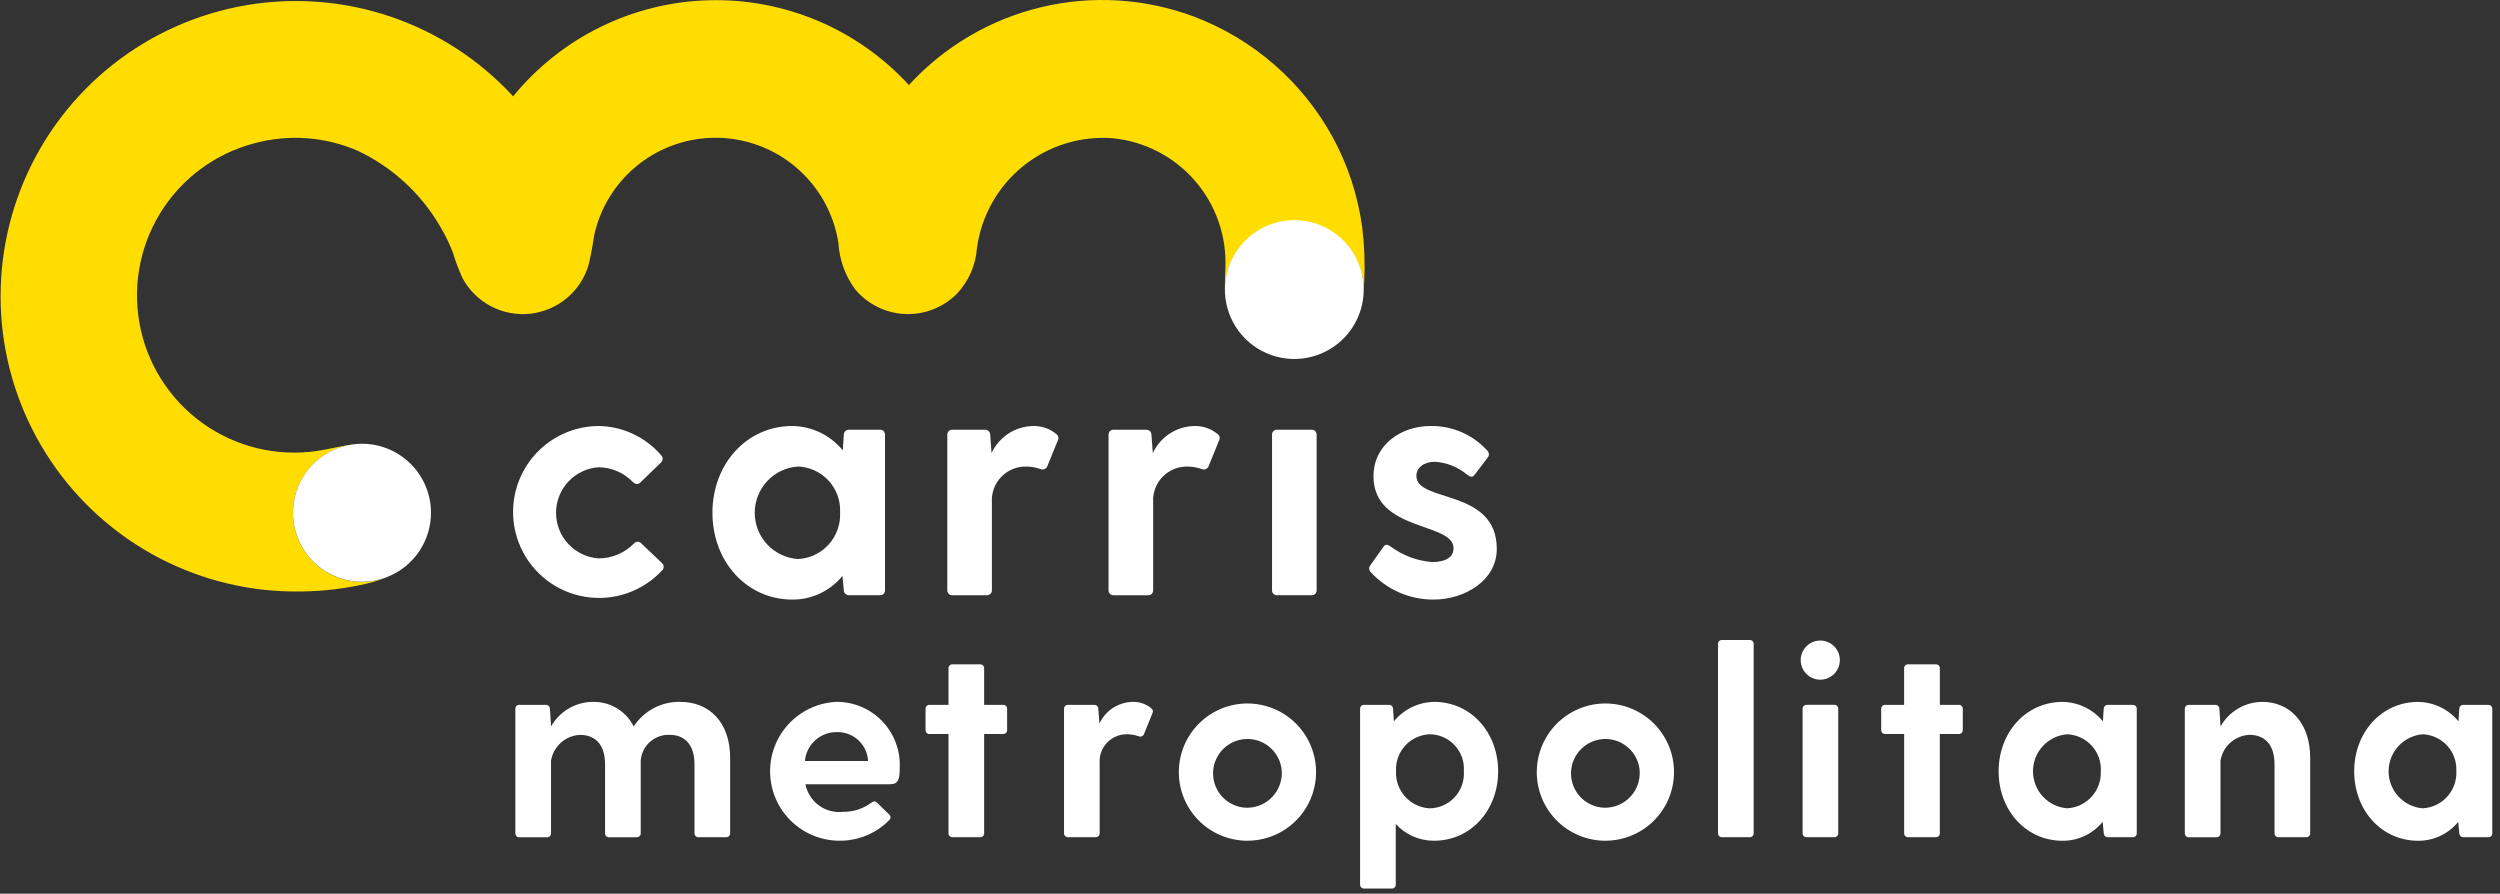 <svg width="221" height="79" viewBox="0 0 221 79" fill="none" xmlns="http://www.w3.org/2000/svg">
<rect x="0" y="0" width="221" height="79" fill="#333333" stroke="none"/>
<g clip-path="url(#clip0_14_370)">
<path d="M108.286 25.744C108.286 25.691 108.286 25.638 108.286 25.585V25.597C108.282 25.646 108.286 25.695 108.286 25.744Z" fill="white"/>
<path d="M120.418 20.098C120.042 17.31 119.161 14.614 117.818 12.142C115.136 7.239 110.791 3.456 105.566 1.475C101.239 -0.148 96.526 -0.439 92.032 0.638C87.538 1.715 83.469 4.111 80.347 7.518C78.103 5.071 75.359 3.135 72.302 1.842C69.244 0.549 65.944 -0.072 62.625 0.023C59.306 0.118 56.047 0.926 53.068 2.392C50.089 3.857 47.46 5.947 45.36 8.518C42.41 5.311 38.703 2.894 34.579 1.488C30.455 0.081 26.044 -0.271 21.749 0.464C17.454 1.2 13.411 2.999 9.99 5.697C6.568 8.396 3.877 11.908 2.161 15.914C0.445 19.919 -0.24 24.291 0.167 28.629C0.574 32.968 2.061 37.135 4.493 40.752C6.924 44.368 10.222 47.318 14.085 49.333C17.949 51.347 22.256 52.363 26.613 52.286C28.628 52.269 30.634 52.022 32.593 51.55C33.169 51.41 33.734 51.224 34.281 50.994C33.486 51.314 32.633 51.464 31.776 51.432C30.92 51.401 30.08 51.189 29.311 50.812C28.542 50.434 27.861 49.898 27.312 49.24C26.764 48.581 26.361 47.815 26.128 46.99C25.896 46.165 25.84 45.3 25.965 44.452C26.089 43.605 26.39 42.792 26.849 42.069C27.308 41.345 27.915 40.726 28.629 40.253C29.343 39.779 30.149 39.461 30.994 39.32C30.234 39.42 29.48 39.606 28.673 39.755C25.128 40.447 21.452 39.732 18.424 37.761C15.397 35.79 13.256 32.718 12.455 29.195C11.654 25.673 12.255 21.977 14.133 18.89C16.01 15.803 19.015 13.569 22.511 12.66C25.541 11.844 28.758 12.081 31.635 13.334C34.7 14.784 37.249 17.135 38.941 20.074C39.367 20.788 39.731 21.536 40.029 22.312C40.265 23.098 40.556 23.866 40.899 24.612C41.472 25.661 42.343 26.518 43.401 27.073C44.46 27.629 45.659 27.859 46.848 27.734C48.037 27.61 49.163 27.136 50.083 26.373C51.004 25.61 51.678 24.592 52.021 23.447C52.228 22.597 52.391 21.736 52.509 20.869C52.828 19.353 53.468 17.924 54.384 16.675C55.67 14.92 57.447 13.586 59.491 12.842C61.535 12.097 63.754 11.976 65.867 12.493C67.98 13.011 69.892 14.143 71.361 15.748C72.831 17.352 73.79 19.357 74.12 21.507C74.208 22.983 74.725 24.401 75.607 25.587C76.149 26.233 76.819 26.76 77.576 27.134C78.332 27.508 79.158 27.72 80.001 27.758C80.843 27.795 81.685 27.657 82.471 27.352C83.258 27.048 83.973 26.583 84.57 25.987C85.62 24.885 86.254 23.452 86.362 21.934C86.746 19.088 88.204 16.497 90.436 14.691C92.669 12.884 95.508 12 98.371 12.219C101.177 12.497 103.77 13.837 105.62 15.964C107.471 18.091 108.438 20.845 108.325 23.662C108.3 24.334 108.264 24.962 108.284 25.589C108.306 23.976 108.963 22.436 110.112 21.303C111.262 20.171 112.811 19.537 114.424 19.538C116.038 19.54 117.586 20.177 118.733 21.312C119.88 22.447 120.534 23.988 120.553 25.601V25.628C120.573 25.379 120.588 25.128 120.598 24.88C120.675 23.284 120.615 21.684 120.418 20.098Z" fill="#FFDD00"/>
<path d="M93.507 38.945L92.607 41.154C92.589 41.221 92.557 41.283 92.513 41.336C92.468 41.388 92.413 41.431 92.35 41.459C92.287 41.488 92.219 41.502 92.15 41.502C92.081 41.501 92.013 41.484 91.951 41.454C91.557 41.317 91.144 41.246 90.727 41.244C90.314 41.234 89.904 41.31 89.522 41.468C89.14 41.625 88.795 41.859 88.509 42.157C88.223 42.455 88.001 42.809 87.859 43.196C87.717 43.584 87.657 43.997 87.683 44.409V52.17C87.687 52.23 87.677 52.29 87.656 52.346C87.635 52.402 87.602 52.453 87.56 52.496C87.517 52.538 87.466 52.571 87.41 52.592C87.354 52.614 87.294 52.623 87.234 52.619H84.19C84.13 52.623 84.07 52.613 84.014 52.592C83.958 52.571 83.907 52.538 83.865 52.495C83.822 52.453 83.789 52.402 83.768 52.346C83.747 52.29 83.737 52.23 83.741 52.17V38.437C83.737 38.377 83.747 38.317 83.768 38.261C83.789 38.205 83.822 38.154 83.865 38.112C83.907 38.069 83.958 38.036 84.014 38.015C84.07 37.994 84.13 37.984 84.19 37.988H87.085C87.144 37.987 87.203 37.998 87.258 38.02C87.313 38.042 87.363 38.075 87.405 38.117C87.447 38.159 87.48 38.209 87.502 38.264C87.524 38.319 87.535 38.378 87.534 38.437L87.653 40.049C87.984 39.338 88.511 38.736 89.171 38.312C89.832 37.889 90.599 37.663 91.384 37.659C92.1 37.655 92.796 37.897 93.354 38.346C93.451 38.408 93.521 38.504 93.549 38.615C93.578 38.727 93.562 38.844 93.507 38.945Z" fill="white"/>
<path d="M107.764 38.945L106.864 41.154C106.846 41.221 106.814 41.283 106.769 41.336C106.725 41.389 106.669 41.431 106.606 41.459C106.543 41.488 106.474 41.503 106.405 41.502C106.336 41.501 106.268 41.484 106.206 41.454C105.813 41.317 105.4 41.246 104.984 41.244C104.571 41.234 104.161 41.31 103.779 41.467C103.397 41.624 103.051 41.859 102.765 42.157C102.479 42.454 102.257 42.808 102.115 43.196C101.972 43.584 101.912 43.997 101.938 44.409V52.17C101.942 52.23 101.933 52.29 101.912 52.346C101.891 52.402 101.858 52.453 101.816 52.495C101.773 52.538 101.723 52.571 101.667 52.592C101.611 52.613 101.551 52.623 101.491 52.619H98.445C98.385 52.623 98.325 52.613 98.269 52.592C98.213 52.571 98.162 52.538 98.12 52.495C98.077 52.453 98.044 52.402 98.023 52.346C98.002 52.29 97.993 52.23 97.996 52.17V38.437C97.993 38.377 98.002 38.317 98.023 38.261C98.044 38.205 98.077 38.154 98.12 38.112C98.162 38.069 98.213 38.036 98.269 38.015C98.325 37.994 98.385 37.984 98.445 37.988H101.34C101.399 37.987 101.458 37.998 101.513 38.02C101.568 38.042 101.618 38.075 101.66 38.117C101.702 38.159 101.735 38.209 101.757 38.264C101.779 38.319 101.79 38.378 101.789 38.437L101.909 40.049C102.24 39.338 102.767 38.736 103.428 38.313C104.088 37.89 104.856 37.663 105.64 37.659C106.356 37.654 107.052 37.897 107.61 38.346C107.708 38.407 107.779 38.503 107.807 38.615C107.836 38.726 107.82 38.845 107.764 38.945Z" fill="white"/>
<path d="M78.234 38.435V52.166C78.238 52.226 78.229 52.286 78.208 52.342C78.186 52.398 78.154 52.449 78.112 52.491C78.069 52.534 78.019 52.567 77.963 52.588C77.906 52.609 77.847 52.618 77.787 52.615H75.039C74.98 52.616 74.921 52.605 74.866 52.583C74.811 52.561 74.761 52.528 74.72 52.486C74.678 52.444 74.645 52.394 74.623 52.339C74.601 52.284 74.591 52.225 74.592 52.166L74.473 50.912C73.939 51.568 73.265 52.097 72.501 52.458C71.736 52.82 70.9 53.006 70.054 53.002C65.964 53.002 62.979 49.602 62.979 45.33C62.979 41.058 65.964 37.658 70.054 37.658C70.907 37.672 71.747 37.871 72.515 38.243C73.284 38.614 73.961 39.149 74.502 39.809L74.592 38.436C74.59 38.377 74.601 38.318 74.623 38.263C74.645 38.208 74.678 38.158 74.719 38.116C74.761 38.074 74.811 38.041 74.866 38.019C74.921 37.996 74.98 37.986 75.039 37.987H77.787C77.847 37.983 77.906 37.992 77.962 38.014C78.018 38.035 78.069 38.068 78.112 38.11C78.154 38.153 78.186 38.203 78.208 38.259C78.229 38.315 78.238 38.375 78.234 38.435ZM74.264 45.3C74.289 44.788 74.213 44.275 74.038 43.792C73.864 43.31 73.595 42.867 73.248 42.489C72.901 42.111 72.482 41.806 72.016 41.592C71.55 41.377 71.046 41.258 70.533 41.24C69.498 41.312 68.528 41.775 67.82 42.534C67.113 43.293 66.719 44.292 66.719 45.33C66.719 46.368 67.113 47.367 67.82 48.126C68.528 48.885 69.498 49.347 70.533 49.42C71.049 49.395 71.555 49.269 72.022 49.049C72.489 48.828 72.907 48.517 73.254 48.135C73.601 47.752 73.868 47.304 74.041 46.818C74.215 46.332 74.29 45.816 74.264 45.3Z" fill="white"/>
<path d="M112.895 37.988H115.941C116.001 37.984 116.061 37.993 116.117 38.015C116.173 38.036 116.224 38.069 116.267 38.111C116.309 38.154 116.342 38.205 116.363 38.261C116.384 38.317 116.394 38.377 116.39 38.437V52.168C116.393 52.228 116.384 52.288 116.363 52.344C116.342 52.4 116.309 52.451 116.266 52.493C116.224 52.536 116.173 52.569 116.117 52.59C116.061 52.611 116.001 52.62 115.941 52.617H112.895C112.835 52.62 112.775 52.611 112.719 52.59C112.663 52.569 112.613 52.536 112.57 52.493C112.528 52.451 112.495 52.4 112.474 52.344C112.453 52.288 112.444 52.228 112.448 52.168V38.437C112.444 38.377 112.453 38.317 112.474 38.261C112.495 38.205 112.528 38.154 112.57 38.111C112.612 38.069 112.663 38.036 112.719 38.015C112.775 37.993 112.835 37.984 112.895 37.988Z" fill="white"/>
<path d="M132.315 48.524C132.315 51.36 129.415 53.002 126.733 53.002C125.683 53.008 124.643 52.793 123.682 52.371C122.72 51.95 121.858 51.33 121.151 50.554C121.078 50.471 121.037 50.364 121.037 50.254C121.037 50.144 121.078 50.037 121.151 49.954L122.314 48.313C122.494 48.074 122.702 48.135 122.97 48.342C124.036 49.12 125.297 49.585 126.613 49.686C127.567 49.686 128.493 49.386 128.493 48.462C128.493 46.133 121.418 47.03 121.418 42.104C121.418 39.297 123.866 37.656 126.493 37.656C127.438 37.647 128.374 37.839 129.238 38.219C130.103 38.6 130.876 39.161 131.507 39.865C131.583 39.954 131.622 40.068 131.616 40.184C131.611 40.301 131.561 40.411 131.478 40.492L130.344 41.985C130.164 42.224 129.956 42.165 129.686 41.956C128.878 41.278 127.873 40.88 126.82 40.822C125.895 40.822 125.208 41.329 125.208 42.076C125.209 44.464 132.315 43.151 132.315 48.524Z" fill="white"/>
<path d="M56.043 48.045C56.083 47.996 56.132 47.956 56.189 47.929C56.246 47.902 56.308 47.888 56.371 47.888C56.434 47.888 56.496 47.902 56.553 47.929C56.61 47.956 56.66 47.996 56.699 48.045L58.521 49.777C58.565 49.815 58.601 49.862 58.627 49.915C58.652 49.968 58.667 50.025 58.669 50.083C58.672 50.142 58.663 50.2 58.642 50.255C58.622 50.31 58.59 50.36 58.55 50.402C57.699 51.328 56.631 52.028 55.443 52.439C54.254 52.851 52.983 52.961 51.741 52.76C50.5 52.559 49.327 52.053 48.33 51.288C47.332 50.522 46.54 49.521 46.024 48.374C45.508 47.227 45.285 45.97 45.375 44.716C45.465 43.461 45.864 42.249 46.538 41.187C47.212 40.125 48.138 39.247 49.235 38.631C50.331 38.015 51.564 37.681 52.821 37.659C53.893 37.66 54.952 37.893 55.925 38.342C56.898 38.791 57.763 39.445 58.46 40.259C58.501 40.301 58.532 40.352 58.553 40.407C58.573 40.462 58.582 40.52 58.58 40.579C58.577 40.637 58.562 40.695 58.537 40.748C58.511 40.8 58.475 40.847 58.431 40.886L56.609 42.647C56.401 42.857 56.192 42.827 55.953 42.618C55.558 42.208 55.086 41.881 54.563 41.655C54.04 41.429 53.478 41.31 52.909 41.304C51.889 41.376 50.935 41.832 50.238 42.579C49.541 43.327 49.154 44.311 49.154 45.333C49.154 46.355 49.541 47.339 50.238 48.087C50.935 48.834 51.889 49.29 52.909 49.362C53.493 49.361 54.07 49.245 54.608 49.018C55.146 48.792 55.634 48.461 56.043 48.045Z" fill="white"/>
<path d="M64.544 66.989V73.651C64.547 73.699 64.54 73.747 64.523 73.791C64.506 73.836 64.479 73.877 64.445 73.911C64.412 73.945 64.371 73.971 64.326 73.988C64.281 74.005 64.234 74.012 64.186 74.009H61.751C61.703 74.012 61.655 74.005 61.611 73.988C61.566 73.971 61.525 73.945 61.491 73.911C61.457 73.877 61.431 73.836 61.414 73.791C61.397 73.747 61.39 73.699 61.393 73.651V67.561C61.393 65.628 60.341 64.961 59.219 64.961C58.582 64.929 57.958 65.145 57.477 65.564C56.996 65.982 56.696 66.571 56.639 67.206V73.654C56.642 73.702 56.635 73.749 56.618 73.794C56.601 73.838 56.575 73.879 56.541 73.913C56.508 73.947 56.467 73.973 56.423 73.99C56.378 74.007 56.331 74.015 56.283 74.012H53.846C53.798 74.015 53.75 74.008 53.706 73.991C53.661 73.974 53.62 73.947 53.586 73.914C53.552 73.88 53.526 73.839 53.509 73.794C53.492 73.75 53.485 73.702 53.488 73.654V67.564C53.488 65.631 52.438 64.964 51.288 64.964C50.659 64.988 50.058 65.231 49.588 65.649C49.117 66.067 48.807 66.636 48.71 67.258V73.658C48.713 73.706 48.705 73.754 48.688 73.798C48.671 73.843 48.645 73.883 48.611 73.917C48.577 73.951 48.537 73.977 48.492 73.994C48.447 74.011 48.4 74.019 48.352 74.016H45.915C45.867 74.019 45.819 74.012 45.775 73.995C45.73 73.978 45.689 73.951 45.655 73.918C45.621 73.884 45.595 73.843 45.578 73.798C45.561 73.754 45.554 73.706 45.557 73.658V62.666C45.554 62.618 45.561 62.57 45.578 62.526C45.595 62.481 45.621 62.44 45.655 62.406C45.689 62.373 45.73 62.346 45.775 62.329C45.819 62.312 45.867 62.305 45.915 62.308H48.256C48.303 62.307 48.35 62.316 48.394 62.333C48.438 62.351 48.478 62.377 48.511 62.411C48.545 62.444 48.571 62.484 48.589 62.528C48.606 62.572 48.615 62.619 48.614 62.666L48.714 64.194V64.218C49.084 63.561 49.621 63.014 50.271 62.633C50.921 62.252 51.66 62.049 52.414 62.046C53.159 62.029 53.893 62.225 54.532 62.609C55.17 62.994 55.686 63.552 56.02 64.218C56.465 63.532 57.079 62.973 57.803 62.592C58.526 62.212 59.336 62.024 60.153 62.046C62.705 62.045 64.544 63.861 64.544 66.989Z" fill="white"/>
<path d="M78.699 69.327H71.199C71.347 70.08 71.773 70.749 72.393 71.201C73.013 71.653 73.781 71.854 74.543 71.764C75.438 71.777 76.312 71.492 77.027 70.953C77.242 70.808 77.385 70.808 77.552 70.976L78.604 72.002C78.77 72.169 78.77 72.337 78.578 72.527C78.008 73.098 77.331 73.551 76.585 73.858C75.838 74.166 75.039 74.323 74.232 74.319C72.624 74.323 71.078 73.696 69.927 72.572C68.776 71.449 68.112 69.918 68.078 68.311C68.043 66.703 68.641 65.145 69.743 63.973C70.844 62.801 72.362 62.109 73.969 62.044C74.726 62.043 75.476 62.197 76.172 62.496C76.868 62.795 77.496 63.233 78.016 63.782C78.537 64.332 78.941 64.983 79.201 65.694C79.462 66.405 79.576 67.162 79.534 67.918C79.535 68.852 79.416 69.327 78.699 69.327ZM71.154 67.274H76.742C76.705 66.575 76.397 65.917 75.885 65.44C75.372 64.964 74.694 64.704 73.994 64.718C73.285 64.705 72.597 64.962 72.07 65.437C71.543 65.911 71.215 66.568 71.154 67.275V67.274Z" fill="white"/>
<path d="M89.03 62.666V64.529C89.033 64.577 89.026 64.625 89.009 64.669C88.992 64.714 88.965 64.755 88.931 64.789C88.898 64.822 88.857 64.849 88.812 64.866C88.767 64.883 88.72 64.89 88.672 64.887H86.999V73.65C87.002 73.698 86.995 73.745 86.978 73.79C86.961 73.835 86.935 73.875 86.901 73.909C86.868 73.943 86.827 73.969 86.783 73.986C86.738 74.003 86.691 74.011 86.643 74.008H84.206C84.158 74.011 84.11 74.004 84.066 73.987C84.021 73.97 83.98 73.943 83.946 73.91C83.912 73.876 83.886 73.835 83.869 73.79C83.852 73.746 83.845 73.698 83.848 73.65V64.887H82.176C82.128 64.89 82.08 64.883 82.035 64.866C81.991 64.849 81.95 64.822 81.916 64.789C81.882 64.755 81.856 64.714 81.839 64.669C81.822 64.625 81.815 64.577 81.818 64.529V62.666C81.815 62.618 81.822 62.57 81.839 62.526C81.856 62.481 81.882 62.44 81.916 62.406C81.95 62.373 81.991 62.346 82.035 62.329C82.08 62.312 82.128 62.305 82.176 62.308H83.847V59.084C83.844 59.036 83.851 58.988 83.868 58.944C83.885 58.899 83.911 58.858 83.945 58.824C83.979 58.791 84.02 58.764 84.064 58.747C84.109 58.73 84.157 58.723 84.205 58.726H86.642C86.689 58.723 86.737 58.731 86.782 58.748C86.826 58.765 86.867 58.791 86.9 58.825C86.934 58.859 86.96 58.9 86.977 58.944C86.994 58.989 87.001 59.036 86.998 59.084V62.308H88.676C88.723 62.306 88.771 62.313 88.815 62.331C88.859 62.348 88.899 62.374 88.933 62.408C88.966 62.442 88.992 62.482 89.009 62.527C89.026 62.571 89.033 62.619 89.03 62.666Z" fill="white"/>
<path d="M101.868 63.071L101.151 64.838C101.137 64.891 101.111 64.941 101.076 64.983C101.04 65.026 100.996 65.059 100.945 65.082C100.895 65.105 100.84 65.117 100.785 65.116C100.73 65.115 100.675 65.102 100.626 65.077C100.311 64.968 99.98 64.912 99.647 64.91C99.317 64.902 98.988 64.963 98.683 65.088C98.377 65.214 98.101 65.401 97.872 65.639C97.642 65.877 97.465 66.16 97.351 66.471C97.237 66.781 97.189 67.111 97.21 67.441V73.65C97.213 73.698 97.206 73.745 97.189 73.79C97.172 73.835 97.146 73.875 97.112 73.909C97.078 73.943 97.038 73.969 96.993 73.986C96.948 74.003 96.901 74.011 96.853 74.008H94.418C94.37 74.011 94.322 74.004 94.278 73.987C94.233 73.97 94.192 73.944 94.158 73.91C94.124 73.876 94.098 73.835 94.081 73.79C94.064 73.746 94.057 73.698 94.06 73.65V62.666C94.057 62.618 94.064 62.57 94.081 62.526C94.098 62.481 94.124 62.44 94.158 62.406C94.192 62.373 94.233 62.346 94.278 62.329C94.322 62.312 94.37 62.305 94.418 62.308H96.735C96.782 62.307 96.829 62.316 96.873 62.334C96.916 62.351 96.956 62.378 96.99 62.411C97.023 62.444 97.049 62.484 97.067 62.528C97.084 62.572 97.093 62.619 97.092 62.666L97.192 63.955C97.457 63.387 97.879 62.905 98.407 62.567C98.936 62.229 99.55 62.048 100.177 62.045C100.75 62.041 101.307 62.234 101.754 62.593C101.831 62.643 101.885 62.72 101.906 62.809C101.928 62.898 101.914 62.992 101.868 63.071Z" fill="white"/>
<path d="M104.208 68.181C104.222 66.984 104.59 65.818 105.265 64.83C105.941 63.842 106.893 63.075 108.003 62.627C109.113 62.179 110.33 62.069 111.502 62.312C112.675 62.554 113.749 63.137 114.59 63.989C115.431 64.84 116.002 65.921 116.23 67.096C116.458 68.271 116.334 69.487 115.873 70.592C115.411 71.696 114.633 72.639 113.637 73.303C112.641 73.966 111.471 74.32 110.274 74.32C109.471 74.321 108.676 74.162 107.935 73.853C107.194 73.544 106.521 73.09 105.957 72.519C105.393 71.948 104.947 71.27 104.647 70.526C104.347 69.781 104.198 68.984 104.208 68.181ZM113.308 68.181C113.272 67.589 113.063 67.02 112.708 66.546C112.353 66.07 111.866 65.71 111.308 65.508C110.75 65.306 110.146 65.272 109.569 65.41C108.992 65.548 108.468 65.851 108.061 66.283C107.655 66.715 107.384 67.257 107.281 67.841C107.179 68.425 107.25 69.027 107.485 69.571C107.72 70.116 108.109 70.579 108.605 70.905C109.101 71.231 109.681 71.405 110.274 71.405C110.687 71.401 111.096 71.313 111.474 71.147C111.853 70.981 112.194 70.74 112.477 70.439C112.761 70.138 112.98 69.783 113.123 69.395C113.266 69.007 113.329 68.594 113.308 68.181Z" fill="white"/>
<path d="M132.437 68.181C132.437 71.597 130.047 74.32 126.776 74.32C126.138 74.325 125.507 74.196 124.923 73.941C124.338 73.686 123.814 73.31 123.385 72.839V78.188C123.388 78.236 123.38 78.284 123.363 78.328C123.346 78.373 123.32 78.413 123.286 78.447C123.252 78.481 123.212 78.507 123.167 78.524C123.122 78.541 123.075 78.549 123.027 78.546H120.59C120.542 78.549 120.494 78.542 120.45 78.525C120.405 78.508 120.364 78.481 120.33 78.448C120.296 78.414 120.27 78.373 120.253 78.328C120.236 78.284 120.229 78.236 120.232 78.188V62.666C120.229 62.618 120.236 62.57 120.253 62.526C120.27 62.481 120.296 62.44 120.33 62.406C120.364 62.373 120.405 62.346 120.45 62.329C120.494 62.312 120.542 62.305 120.59 62.308H122.79C122.837 62.307 122.884 62.316 122.928 62.334C122.971 62.352 123.011 62.378 123.045 62.411C123.078 62.445 123.104 62.484 123.122 62.528C123.14 62.572 123.149 62.619 123.148 62.666L123.219 63.766C123.652 63.238 124.194 62.811 124.809 62.514C125.423 62.217 126.095 62.057 126.778 62.046C130.047 62.045 132.437 64.768 132.437 68.181ZM129.403 68.157C129.431 67.743 129.374 67.328 129.236 66.937C129.098 66.546 128.881 66.188 128.599 65.884C128.317 65.58 127.976 65.336 127.597 65.169C127.218 65.001 126.809 64.913 126.394 64.909C125.984 64.924 125.581 65.02 125.208 65.191C124.835 65.363 124.501 65.607 124.223 65.909C123.945 66.211 123.73 66.566 123.591 66.951C123.451 67.337 123.389 67.747 123.409 68.157C123.387 68.57 123.447 68.983 123.586 69.373C123.724 69.762 123.938 70.121 124.216 70.427C124.493 70.734 124.828 70.983 125.202 71.159C125.576 71.336 125.981 71.437 126.394 71.457C126.812 71.45 127.224 71.357 127.605 71.185C127.986 71.013 128.327 70.764 128.609 70.456C128.891 70.147 129.106 69.784 129.243 69.389C129.379 68.994 129.434 68.575 129.403 68.158V68.157Z" fill="white"/>
<path d="M135.851 68.181C135.865 66.984 136.233 65.818 136.908 64.83C137.584 63.842 138.536 63.075 139.646 62.627C140.756 62.179 141.973 62.069 143.145 62.312C144.318 62.554 145.392 63.137 146.233 63.989C147.074 64.84 147.645 65.921 147.873 67.096C148.101 68.271 147.977 69.487 147.516 70.592C147.054 71.696 146.277 72.639 145.28 73.303C144.284 73.966 143.114 74.32 141.917 74.32C141.114 74.321 140.319 74.162 139.578 73.853C138.837 73.544 138.165 73.09 137.6 72.519C137.036 71.948 136.59 71.27 136.29 70.526C135.99 69.781 135.841 68.984 135.851 68.181ZM144.951 68.181C144.915 67.589 144.706 67.02 144.351 66.545C143.995 66.07 143.509 65.71 142.951 65.508C142.393 65.306 141.788 65.272 141.211 65.41C140.634 65.548 140.11 65.852 139.704 66.284C139.297 66.716 139.026 67.258 138.924 67.842C138.822 68.427 138.893 69.028 139.128 69.573C139.364 70.117 139.754 70.581 140.25 70.906C140.745 71.232 141.326 71.405 141.919 71.405C142.332 71.4 142.74 71.312 143.118 71.146C143.496 70.98 143.837 70.739 144.12 70.438C144.403 70.137 144.622 69.782 144.765 69.394C144.907 69.006 144.97 68.594 144.949 68.181H144.951Z" fill="white"/>
<path d="M152.232 56.576H154.666C154.714 56.573 154.762 56.58 154.807 56.597C154.851 56.614 154.892 56.641 154.926 56.675C154.96 56.709 154.986 56.749 155.003 56.794C155.02 56.839 155.027 56.887 155.024 56.935V73.651C155.027 73.699 155.02 73.747 155.003 73.791C154.986 73.836 154.959 73.877 154.926 73.911C154.892 73.945 154.851 73.971 154.806 73.988C154.762 74.005 154.714 74.012 154.666 74.009H152.229C152.181 74.012 152.133 74.004 152.089 73.987C152.044 73.97 152.004 73.944 151.97 73.91C151.936 73.876 151.91 73.836 151.893 73.791C151.876 73.746 151.869 73.699 151.872 73.651V56.935C151.869 56.887 151.876 56.839 151.893 56.794C151.91 56.749 151.936 56.708 151.971 56.674C152.005 56.64 152.046 56.614 152.091 56.597C152.136 56.58 152.184 56.573 152.232 56.576Z" fill="white"/>
<path d="M159.181 58.343C159.183 58.001 159.286 57.668 159.477 57.385C159.669 57.102 159.939 56.882 160.255 56.752C160.571 56.622 160.919 56.589 161.253 56.656C161.588 56.723 161.896 56.888 162.138 57.129C162.379 57.371 162.544 57.678 162.611 58.013C162.678 58.348 162.645 58.696 162.515 59.012C162.385 59.328 162.165 59.598 161.882 59.789C161.599 59.981 161.266 60.084 160.924 60.086C160.695 60.087 160.468 60.042 160.256 59.955C160.044 59.868 159.852 59.739 159.69 59.577C159.528 59.415 159.399 59.223 159.312 59.011C159.225 58.799 159.18 58.572 159.181 58.343ZM159.706 62.307H162.142C162.19 62.304 162.238 62.311 162.282 62.328C162.327 62.345 162.368 62.371 162.402 62.405C162.435 62.439 162.462 62.48 162.479 62.525C162.496 62.569 162.503 62.617 162.5 62.665V73.65C162.503 73.698 162.496 73.746 162.479 73.79C162.462 73.835 162.435 73.876 162.402 73.91C162.368 73.944 162.327 73.97 162.282 73.987C162.238 74.004 162.19 74.011 162.142 74.008H159.705C159.657 74.011 159.609 74.003 159.565 73.986C159.52 73.969 159.48 73.943 159.446 73.909C159.412 73.875 159.386 73.835 159.369 73.79C159.352 73.745 159.345 73.698 159.348 73.65V62.666C159.345 62.618 159.352 62.57 159.369 62.526C159.386 62.481 159.412 62.44 159.446 62.406C159.48 62.373 159.521 62.346 159.566 62.329C159.61 62.312 159.658 62.305 159.706 62.308V62.307Z" fill="white"/>
<path d="M173.509 62.666V64.529C173.512 64.577 173.505 64.624 173.488 64.669C173.471 64.714 173.445 64.754 173.411 64.788C173.377 64.822 173.337 64.848 173.292 64.865C173.247 64.882 173.2 64.89 173.152 64.887H171.479V73.65C171.482 73.698 171.475 73.746 171.458 73.79C171.441 73.835 171.414 73.876 171.381 73.91C171.347 73.943 171.306 73.97 171.261 73.987C171.217 74.004 171.169 74.011 171.121 74.008H168.686C168.638 74.011 168.59 74.004 168.545 73.987C168.5 73.97 168.46 73.944 168.426 73.91C168.392 73.876 168.365 73.835 168.348 73.791C168.331 73.746 168.324 73.698 168.327 73.65V64.887H166.655C166.607 64.89 166.559 64.882 166.515 64.865C166.47 64.848 166.429 64.822 166.396 64.788C166.362 64.754 166.336 64.714 166.319 64.669C166.302 64.624 166.294 64.577 166.297 64.529V62.666C166.294 62.618 166.302 62.571 166.319 62.526C166.336 62.481 166.362 62.441 166.396 62.407C166.429 62.373 166.47 62.347 166.515 62.33C166.559 62.313 166.607 62.305 166.655 62.308H168.325V59.084C168.322 59.036 168.329 58.988 168.346 58.943C168.363 58.898 168.39 58.858 168.424 58.824C168.458 58.79 168.498 58.764 168.543 58.747C168.588 58.73 168.636 58.723 168.684 58.726H171.125C171.173 58.723 171.221 58.73 171.265 58.747C171.31 58.764 171.351 58.791 171.385 58.824C171.418 58.858 171.445 58.899 171.462 58.944C171.479 58.988 171.486 59.036 171.483 59.084V62.308H173.156C173.203 62.306 173.251 62.314 173.295 62.331C173.339 62.348 173.379 62.374 173.412 62.408C173.446 62.442 173.471 62.483 173.488 62.527C173.505 62.571 173.512 62.619 173.509 62.666Z" fill="white"/>
<path d="M188.889 62.666V73.651C188.892 73.699 188.885 73.747 188.868 73.791C188.851 73.836 188.824 73.877 188.791 73.911C188.757 73.945 188.716 73.971 188.671 73.988C188.627 74.005 188.579 74.012 188.531 74.009H186.331C186.284 74.01 186.237 74.001 186.193 73.984C186.149 73.966 186.109 73.94 186.076 73.906C186.042 73.873 186.016 73.833 185.998 73.789C185.981 73.745 185.972 73.698 185.973 73.651L185.873 72.651C185.446 73.176 184.907 73.599 184.296 73.888C183.684 74.178 183.016 74.327 182.339 74.324C179.066 74.324 176.678 71.601 176.678 68.185C176.678 64.769 179.066 62.048 182.339 62.048C183.021 62.059 183.693 62.218 184.307 62.516C184.922 62.813 185.464 63.24 185.896 63.768L185.968 62.668C185.967 62.621 185.976 62.574 185.993 62.53C186.011 62.486 186.037 62.446 186.071 62.413C186.104 62.379 186.144 62.353 186.188 62.335C186.232 62.318 186.279 62.309 186.326 62.31H188.526C188.574 62.306 188.622 62.313 188.667 62.33C188.713 62.346 188.754 62.372 188.788 62.406C188.823 62.439 188.849 62.48 188.867 62.525C188.884 62.57 188.892 62.618 188.889 62.666ZM185.714 68.158C185.734 67.748 185.672 67.338 185.532 66.953C185.393 66.567 185.178 66.212 184.9 65.91C184.622 65.608 184.288 65.364 183.915 65.192C183.542 65.021 183.139 64.925 182.729 64.91C181.908 64.977 181.141 65.351 180.583 65.957C180.025 66.564 179.715 67.358 179.715 68.182C179.715 69.006 180.025 69.8 180.583 70.406C181.141 71.013 181.908 71.387 182.729 71.454C183.141 71.433 183.545 71.332 183.918 71.155C184.291 70.978 184.626 70.73 184.903 70.424C185.179 70.118 185.393 69.76 185.532 69.371C185.67 68.982 185.731 68.57 185.71 68.158H185.714Z" fill="white"/>
<path d="M204.22 66.989V73.651C204.223 73.699 204.216 73.746 204.199 73.791C204.182 73.836 204.156 73.876 204.122 73.91C204.088 73.944 204.048 73.97 204.003 73.987C203.958 74.004 203.911 74.012 203.863 74.009H201.427C201.379 74.012 201.331 74.005 201.286 73.988C201.241 73.971 201.201 73.945 201.167 73.911C201.133 73.877 201.106 73.836 201.089 73.792C201.072 73.747 201.065 73.699 201.068 73.651V67.561C201.068 65.628 200.018 64.961 198.868 64.961C198.239 64.985 197.638 65.228 197.168 65.646C196.697 66.064 196.387 66.633 196.29 67.255V73.655C196.293 73.703 196.285 73.751 196.268 73.795C196.251 73.84 196.225 73.88 196.191 73.914C196.157 73.948 196.117 73.974 196.072 73.991C196.027 74.008 195.98 74.016 195.932 74.013H193.495C193.447 74.016 193.399 74.009 193.354 73.992C193.31 73.975 193.269 73.948 193.235 73.915C193.201 73.881 193.175 73.84 193.158 73.795C193.141 73.751 193.134 73.703 193.137 73.655V62.666C193.134 62.618 193.141 62.57 193.158 62.526C193.175 62.481 193.201 62.44 193.235 62.406C193.269 62.373 193.31 62.346 193.354 62.329C193.399 62.312 193.447 62.305 193.495 62.308H195.836C195.883 62.307 195.93 62.316 195.974 62.333C196.018 62.351 196.058 62.377 196.091 62.411C196.125 62.444 196.151 62.484 196.169 62.528C196.186 62.572 196.195 62.619 196.194 62.666L196.294 64.194V64.218C196.664 63.561 197.201 63.014 197.851 62.633C198.501 62.251 199.24 62.049 199.994 62.046C202.383 62.045 204.22 63.861 204.22 66.989Z" fill="white"/>
<path d="M220.317 62.666V73.651C220.32 73.699 220.313 73.747 220.296 73.791C220.279 73.836 220.252 73.877 220.219 73.911C220.185 73.945 220.144 73.971 220.099 73.988C220.055 74.005 220.007 74.012 219.959 74.009H217.759C217.712 74.01 217.665 74.001 217.621 73.984C217.577 73.966 217.537 73.94 217.504 73.906C217.47 73.873 217.444 73.833 217.426 73.789C217.409 73.745 217.4 73.698 217.401 73.651L217.307 72.651C216.88 73.176 216.341 73.599 215.729 73.888C215.117 74.178 214.448 74.327 213.771 74.324C210.5 74.324 208.11 71.601 208.11 68.185C208.11 64.769 210.5 62.048 213.771 62.048C214.454 62.059 215.125 62.219 215.74 62.516C216.355 62.813 216.897 63.24 217.33 63.768L217.401 62.668C217.4 62.621 217.409 62.574 217.426 62.53C217.444 62.486 217.47 62.446 217.504 62.413C217.537 62.379 217.577 62.353 217.621 62.335C217.665 62.318 217.712 62.309 217.759 62.31H219.959C220.007 62.307 220.054 62.314 220.099 62.331C220.143 62.348 220.184 62.374 220.218 62.408C220.252 62.441 220.278 62.482 220.295 62.526C220.312 62.571 220.32 62.618 220.317 62.666ZM217.14 68.158C217.16 67.748 217.098 67.338 216.958 66.953C216.819 66.567 216.604 66.212 216.326 65.91C216.048 65.608 215.714 65.364 215.341 65.192C214.968 65.021 214.565 64.925 214.155 64.91C213.336 64.98 212.572 65.355 212.016 65.961C211.46 66.567 211.151 67.36 211.151 68.182C211.151 69.004 211.46 69.797 212.016 70.403C212.572 71.009 213.336 71.384 214.155 71.454C214.568 71.434 214.972 71.333 215.346 71.157C215.719 70.98 216.054 70.732 216.332 70.426C216.609 70.12 216.823 69.761 216.962 69.372C217.101 68.983 217.161 68.571 217.14 68.158Z" fill="white"/>
<path d="M120.553 25.597C120.553 26.811 120.193 27.997 119.519 29.006C118.845 30.016 117.887 30.802 116.766 31.267C115.644 31.731 114.411 31.853 113.22 31.616C112.03 31.379 110.936 30.795 110.078 29.937C109.22 29.079 108.636 27.985 108.399 26.795C108.162 25.605 108.284 24.371 108.748 23.249C109.213 22.128 109.999 21.17 111.009 20.496C112.018 19.822 113.204 19.462 114.418 19.462C116.045 19.462 117.605 20.109 118.756 21.259C119.906 22.41 120.553 23.97 120.553 25.597Z" fill="white"/>
<path d="M38.099 45.328C38.099 46.534 37.741 47.714 37.071 48.717C36.401 49.72 35.448 50.502 34.333 50.964C33.219 51.425 31.992 51.546 30.809 51.311C29.626 51.075 28.539 50.494 27.686 49.641C26.832 48.788 26.252 47.701 26.016 46.518C25.781 45.335 25.902 44.108 26.363 42.994C26.825 41.879 27.607 40.926 28.61 40.256C29.613 39.586 30.793 39.228 31.999 39.228C33.617 39.228 35.168 39.871 36.312 41.015C37.456 42.159 38.099 43.71 38.099 45.328Z" fill="white"/>
</g>
<defs>
<clipPath id="clip0_14_370">
<rect width="220.316" height="78.547" fill="white"/>
</clipPath>
</defs>
</svg>
